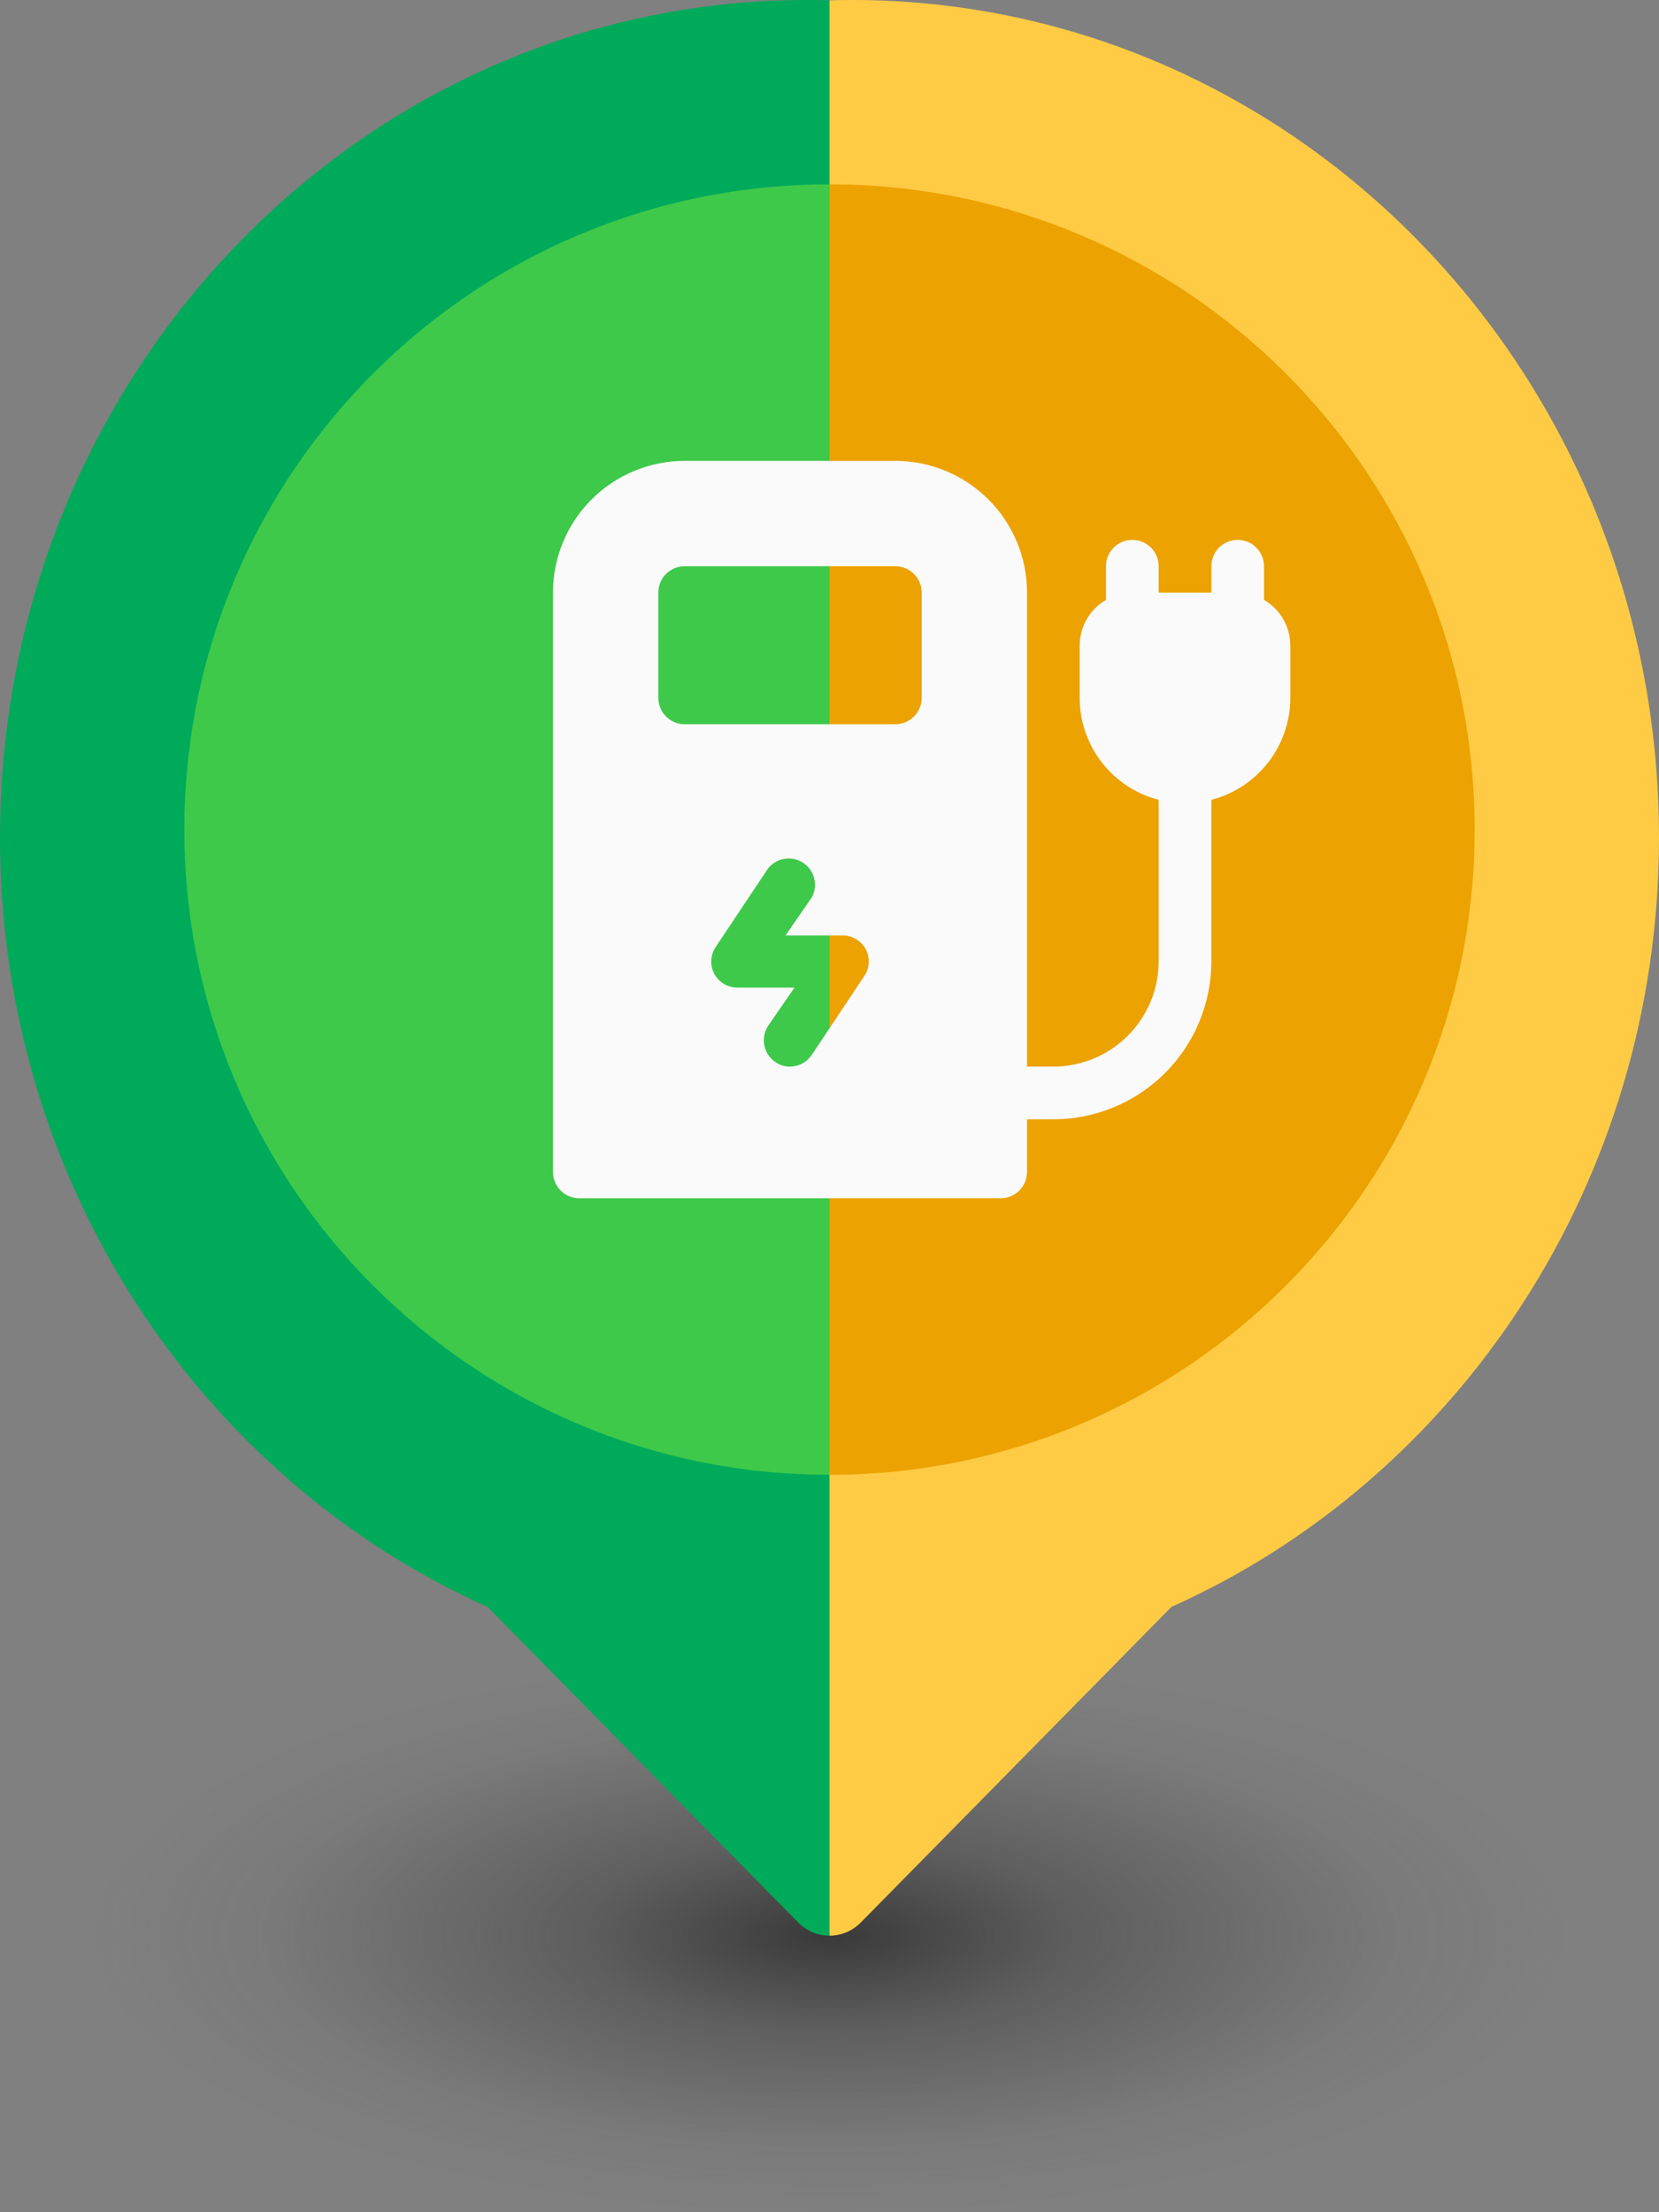<svg width="36" height="48" viewBox="0 0 36 48" fill="none" xmlns="http://www.w3.org/2000/svg">
<rect x="0" y="0" width="36" height="48" fill="#808080" stroke="none"/>
<ellipse cx="17.999" cy="42" rx="16.054" ry="6" fill="url(#paint0_radial_980_45283)"/>
<path d="M18 42C18.246 42 18.491 41.904 18.681 41.712L25.42 34.866C31.644 32.079 36 25.654 36 18.173C36 8.136 28.159 0 18.486 0C18.324 0 18.162 0.002 18 0.007V42Z" fill="#FFCB44"/>
<path d="M18 42C17.754 42 17.509 41.904 17.319 41.712L10.58 34.866C4.356 32.079 0 25.654 0 18.173C0 8.136 7.841 0 17.514 0C17.676 0 17.838 0.002 18 0.007V42Z" fill="#00AA5B"/>
<path d="M18 32C25.732 32 32 25.732 32 18C32 10.268 25.732 4 18 4V32Z" fill="#ECA200"/>
<path d="M18 32C10.268 32 4 25.732 4 18C4 10.268 10.268 4 18 4V32Z" fill="#3EC94A"/>
<path d="M27.429 13.017V12.286C27.429 12.134 27.368 11.989 27.261 11.882C27.154 11.774 27.009 11.714 26.857 11.714C26.706 11.714 26.56 11.774 26.453 11.882C26.346 11.989 26.286 12.134 26.286 12.286V12.857H25.143V12.286C25.143 12.134 25.083 11.989 24.976 11.882C24.868 11.774 24.723 11.714 24.571 11.714C24.42 11.714 24.274 11.774 24.167 11.882C24.06 11.989 24 12.134 24 12.286V13.017C23.827 13.117 23.684 13.26 23.583 13.432C23.483 13.605 23.43 13.801 23.429 14V15.143C23.429 15.649 23.598 16.141 23.908 16.541C24.218 16.942 24.652 17.228 25.143 17.354C25.14 17.379 25.14 17.404 25.143 17.429V20.857C25.143 21.463 24.902 22.045 24.473 22.473C24.045 22.902 23.463 23.143 22.857 23.143H22.286V12.857C22.286 12.099 21.985 11.373 21.449 10.837C20.913 10.301 20.186 10 19.429 10H14.857C14.099 10 13.373 10.301 12.837 10.837C12.301 11.373 12 12.099 12 12.857V25.429C12 25.58 12.06 25.726 12.167 25.833C12.274 25.94 12.42 26 12.571 26H21.714C21.866 26 22.011 25.94 22.118 25.833C22.226 25.726 22.286 25.58 22.286 25.429V24.286H22.857C23.767 24.286 24.639 23.924 25.282 23.282C25.924 22.639 26.286 21.767 26.286 20.857V17.429C26.289 17.404 26.289 17.379 26.286 17.354C26.776 17.228 27.21 16.942 27.521 16.541C27.831 16.141 28 15.649 28 15.143V14C27.999 13.801 27.945 13.605 27.845 13.432C27.745 13.26 27.601 13.117 27.429 13.017ZM18.76 21.171L17.617 22.886C17.565 22.964 17.495 23.029 17.412 23.074C17.329 23.119 17.237 23.142 17.143 23.143C17.03 23.144 16.921 23.11 16.829 23.046C16.703 22.962 16.616 22.832 16.586 22.684C16.556 22.537 16.586 22.383 16.669 22.257L17.24 21.429H16C15.897 21.428 15.795 21.4 15.707 21.347C15.618 21.293 15.546 21.217 15.497 21.126C15.451 21.036 15.43 20.936 15.435 20.836C15.44 20.736 15.471 20.639 15.526 20.554L16.669 18.84C16.758 18.729 16.885 18.656 17.026 18.634C17.167 18.612 17.311 18.643 17.429 18.722C17.548 18.801 17.633 18.921 17.668 19.059C17.703 19.197 17.684 19.343 17.617 19.469L17.046 20.297H18.286C18.389 20.297 18.491 20.326 18.579 20.379C18.668 20.432 18.74 20.509 18.789 20.6C18.834 20.689 18.856 20.789 18.851 20.89C18.846 20.99 18.815 21.087 18.76 21.171ZM20 15.143C20 15.294 19.94 15.44 19.833 15.547C19.726 15.654 19.58 15.714 19.429 15.714H14.857C14.706 15.714 14.56 15.654 14.453 15.547C14.346 15.44 14.286 15.294 14.286 15.143V12.857C14.286 12.706 14.346 12.56 14.453 12.453C14.56 12.346 14.706 12.286 14.857 12.286H19.429C19.58 12.286 19.726 12.346 19.833 12.453C19.94 12.56 20 12.706 20 12.857V15.143Z" fill="#FAFAFA"/>
<defs>
<radialGradient id="paint0_radial_980_45283" cx="0" cy="0" r="1" gradientUnits="userSpaceOnUse" gradientTransform="translate(17.999 42) rotate(90) scale(6 16.054)">
<stop stop-color="#393939"/>
<stop offset="0.339" stop-color="#393939" stop-opacity="0.47"/>
<stop offset="0.771" stop-color="#393939" stop-opacity="0.08"/>
<stop offset="1" stop-color="#393939" stop-opacity="0"/>
</radialGradient>
</defs>
</svg>
